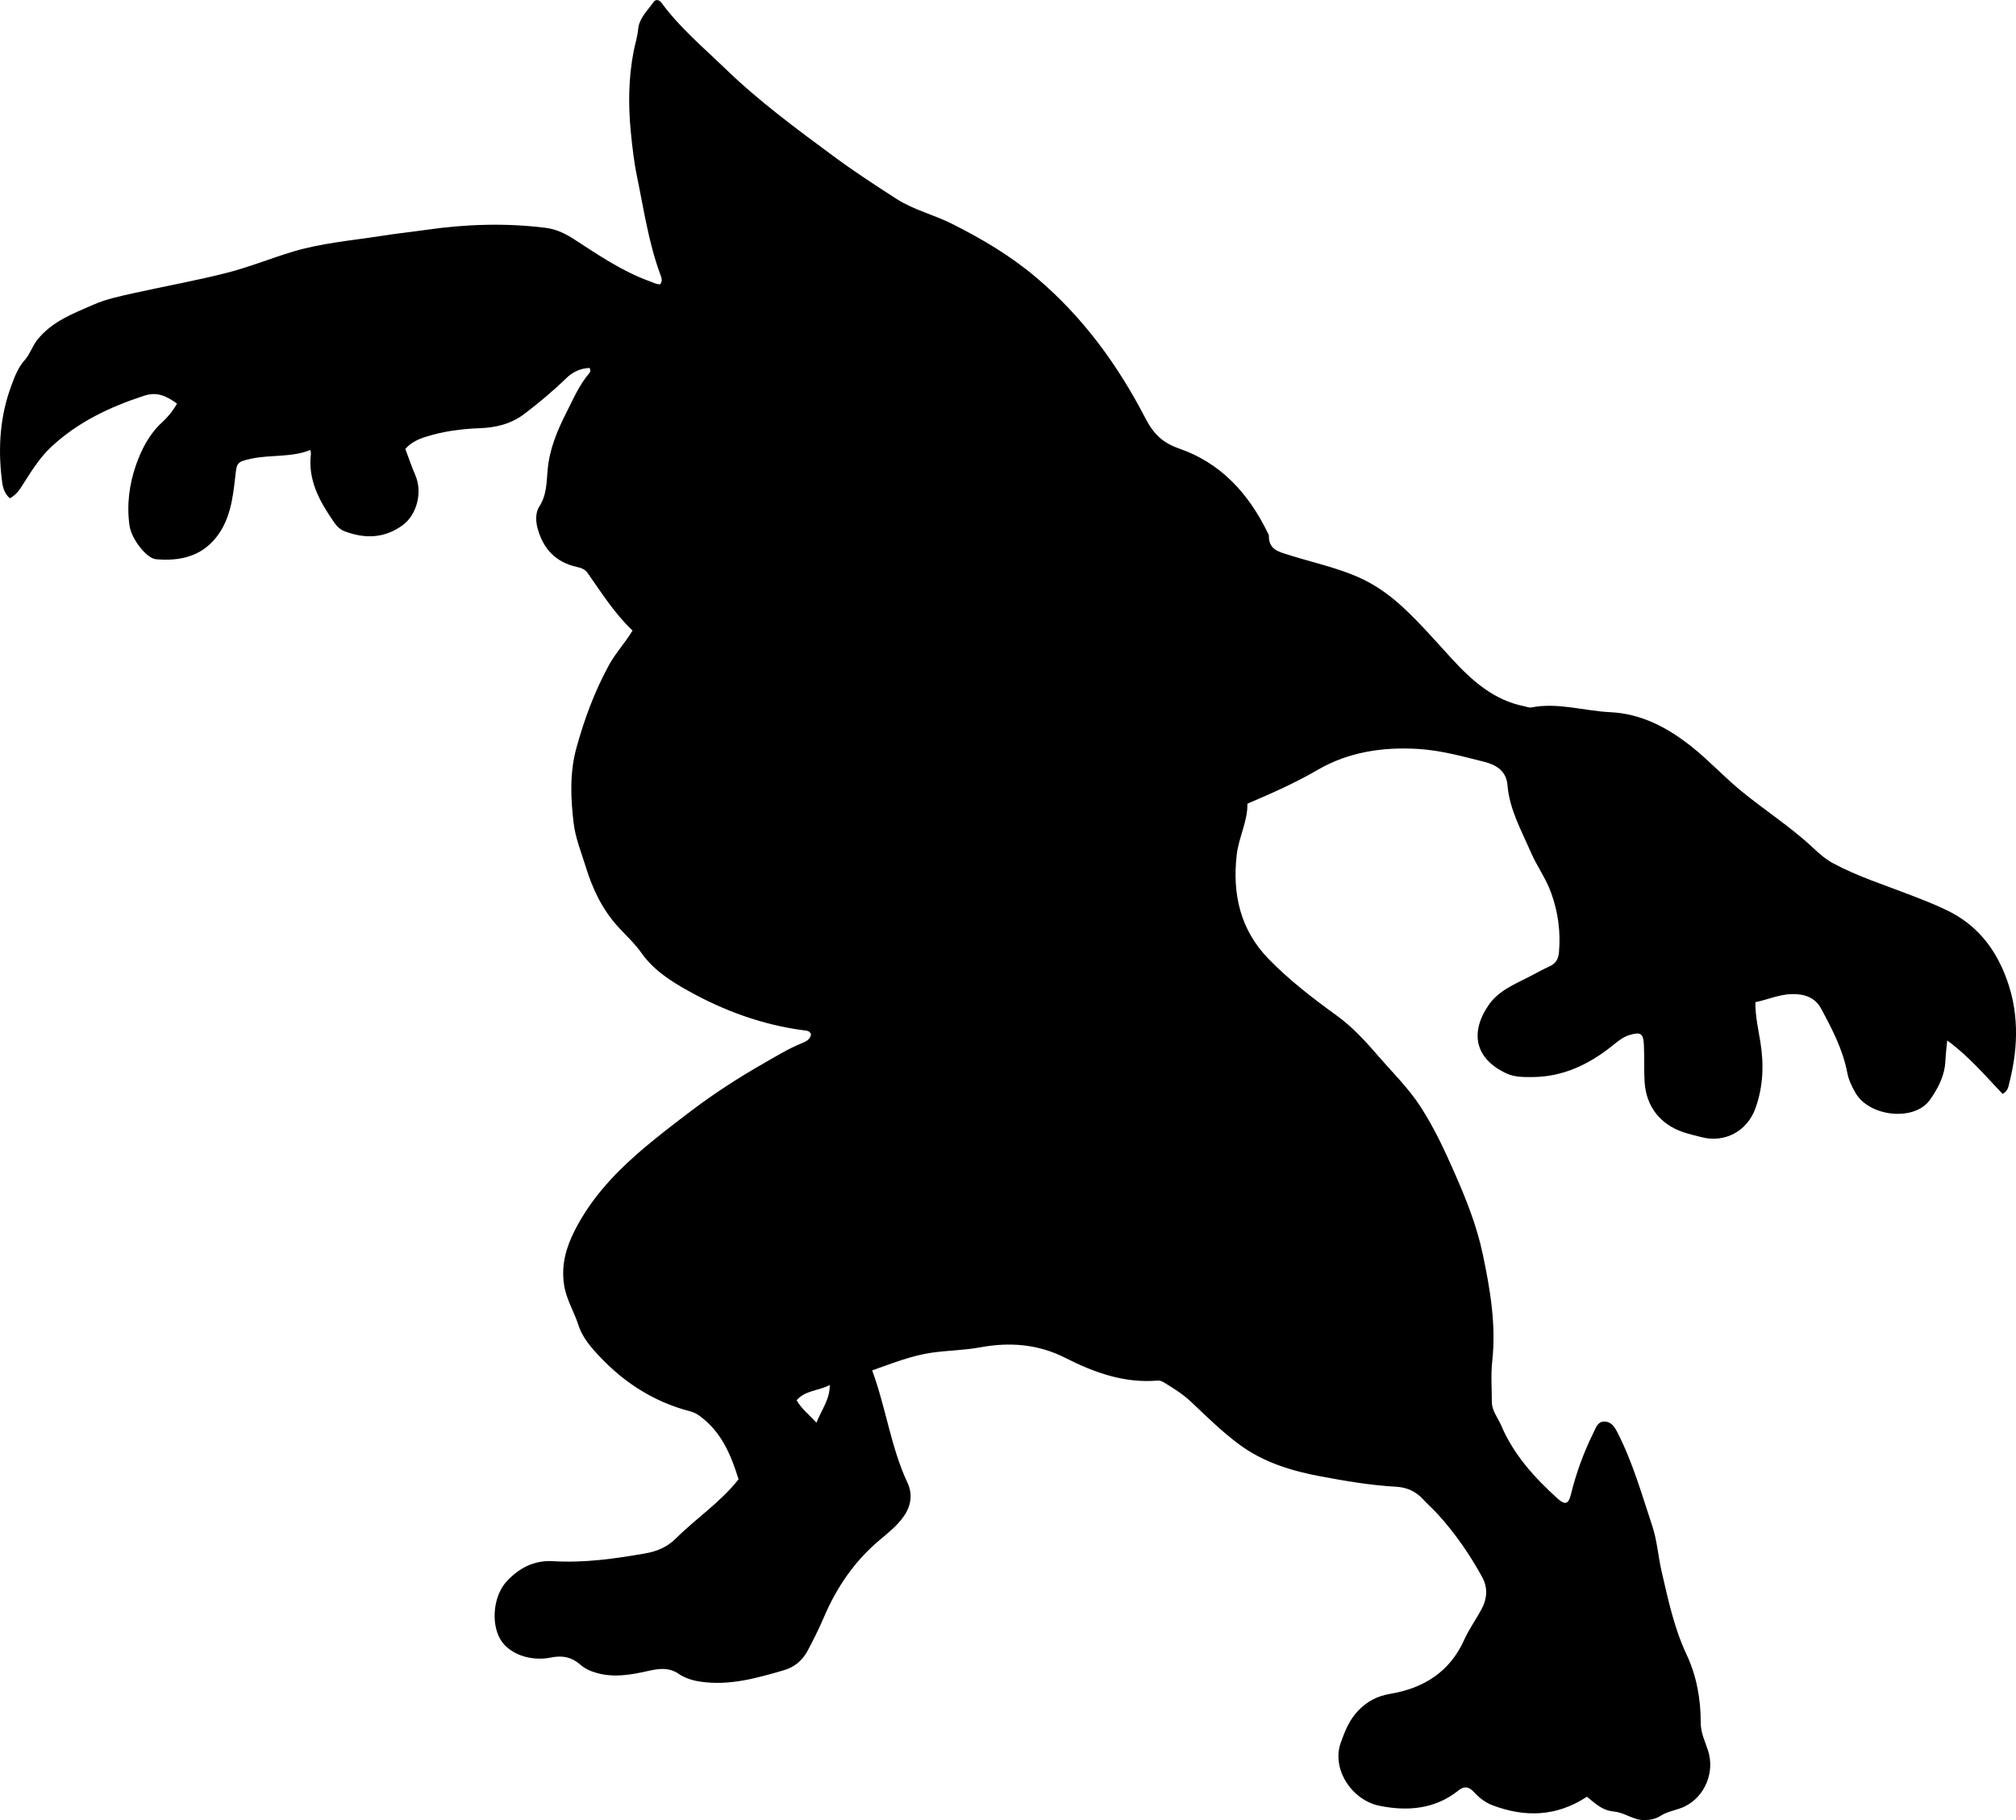 <?xml version="1.0" encoding="utf-8"?>
<!-- Generator: Adobe Illustrator 24.0.2, SVG Export Plug-In . SVG Version: 6.00 Build 0)  -->
<svg version="1.1" id="Layer_1" xmlns="http://www.w3.org/2000/svg" xmlns:xlink="http://www.w3.org/1999/xlink" x="0px" y="0px"
	 width="860.74" height="777.09" viewBox="0 0 860.74 777.09" style="enable-background:new 0 0 860.74 777.09;" xml:space="preserve">
<g>
	<path d="M372.37,585.11c5.94,16.11,7.98,32.82,15.1,48.01c2.21,4.72,1.6,9.7-1.56,14.24c-2.91,4.19-6.89,7.25-10.68,10.46
		c-10.51,8.91-17.98,19.92-23.38,32.5c-2.1,4.89-4.47,9.68-6.97,14.38c-2.19,4.11-5.56,7.08-10.11,8.4
		c-11.68,3.41-23.38,6.75-35.77,4.9c-3.29-0.49-6.55-1.49-9.27-3.35c-4.36-2.97-8.81-2.15-13.38-1.13
		c-7.17,1.6-14.29,2.85-21.66,0.76c-2.67-0.76-4.93-1.8-6.98-3.58c-3.61-3.14-7.52-4.01-12.43-3c-9,1.85-18.07-1.66-21.63-7.72
		c-4.18-7.13-2.91-18.75,2.68-24.79c5.36-5.8,11.86-9.11,19.91-8.62c13.24,0.81,26.23-1.05,39.22-3.31
		c5.09-0.89,9.44-2.73,13.17-6.45c8.59-8.56,18.9-15.31,26.7-25.2c-3.19-10.26-7.22-20.16-16.46-26.94
		c-1.21-0.89-2.48-1.64-3.98-2.02c-16.68-4.28-30.26-13.48-41.49-26.33c-2.75-3.15-5.17-6.59-6.46-10.6
		c-1.86-5.8-5.2-10.91-6.13-17.25c-1.25-8.48,0.92-15.88,4.55-23.04c6.55-12.94,16.04-23.43,26.97-32.98
		c7.41-6.48,15.22-12.42,23.01-18.32c9.78-7.41,20.16-14.1,30.87-20.2c5.34-3.04,10.55-6.29,16.29-8.58
		c1.57-0.63,3.42-1.5,3.77-3.69c-0.5-1.62-2-1.61-3.23-1.77c-17.57-2.31-33.94-8.32-49.29-16.89c-7.48-4.18-14.78-8.85-19.96-16.22
		c-2.74-3.9-6.38-7.23-9.64-10.78c-6.94-7.53-11.11-16.3-14.1-26.02c-1.9-6.18-4.39-12.19-5.15-18.66
		c-1.27-10.76-1.71-21.45,1.24-32.12c3.38-12.25,7.74-24.03,13.84-35.2c2.81-5.15,6.84-9.4,10.09-14.76
		c-7.61-7.18-13.18-16.05-19.18-24.58c-1.17-1.66-2.8-2.19-4.63-2.6c-9.05-2.01-14.4-7.78-16.76-16.59
		c-0.86-3.21-0.86-6.7,0.79-9.25c3.2-4.95,3.05-10.46,3.54-15.76c0.8-8.67,3.99-16.4,7.84-23.99c3.01-5.92,5.59-12.08,9.98-17.2
		c0.45-0.52,0.56-1.18,0.08-2.17c-3.81,0.15-7.12,1.62-9.95,4.37c-5.62,5.46-11.6,10.47-17.85,15.22
		c-5.74,4.36-12.15,5.88-19.14,6.14c-7.84,0.29-15.58,1.31-23.11,3.7c-3.22,1.02-6.15,2.4-8.63,5.13c1.42,3.77,2.66,7.56,4.26,11.2
		c3.15,7.19,0.79,16.93-5.54,21.49c-7.73,5.56-16.07,5.76-24.7,2.46c-1.93-0.74-3.34-2.21-4.48-3.87
		c-6.06-8.75-11.2-17.83-9.85-29.09c0.05-0.45-0.12-0.93-0.23-1.72c-8.18,3.27-16.85,1.93-25.13,3.7c-6.32,1.35-6.26,1.67-6.96,7.92
		c-1.01,9.05-2.18,18.27-8.17,25.77c-6.6,8.27-15.74,10.1-25.62,9.26c-4.15-0.35-10.53-8.79-11.32-14.25
		c-1.29-8.92-0.1-17.87,2.79-26.07c2.3-6.52,5.61-13.13,11.09-18.11c2.44-2.22,4.57-4.82,6.38-8.04c-4.29-3.02-8.25-5.23-14.02-3.35
		c-14.59,4.77-28.11,11.13-39.51,21.7c-4.74,4.4-8.09,9.67-11.5,15c-1.68,2.63-3.17,5.42-6.31,7.1c-2.89-2.43-3.21-5.83-3.57-9
		c-1.49-13.24-0.55-26.26,4.11-38.89c1.45-3.93,2.9-7.88,5.71-11.02c2.36-2.65,3.29-6.06,5.51-8.82
		c6.25-7.79,15.09-11.08,23.78-14.89c5.72-2.51,11.71-3.72,17.7-5.05c13.13-2.92,26.39-5.29,39.42-8.61
		c9.44-2.4,18.55-6.12,27.89-8.95c12.48-3.78,25.48-4.82,38.29-6.84c6.23-0.98,12.51-1.63,18.76-2.53
		c17.03-2.45,34.07-3.03,51.18-0.87c4.64,0.59,8.54,2.54,12.34,5.02c10.32,6.72,20.51,13.66,32.24,17.86c1.4,0.5,2.7,1.28,4.26,1.22
		c1.27-1.63,0.43-3.2-0.12-4.73c-4.87-13.37-6.88-27.4-9.75-41.24c-1.32-6.38-2.04-12.84-2.67-19.26
		c-1.11-11.41-0.97-22.89,1.22-34.24c0.6-3.11,1.63-6.16,1.91-9.28c0.45-5.02,4.08-8.12,6.65-11.83c0.78-1.12,2.26-1.07,3.34,0.39
		c7.82,10.66,17.92,19.11,27.34,28.22c14.29,13.82,30.27,25.59,46.21,37.36c8.7,6.43,17.77,12.36,26.88,18.2
		c7.31,4.69,15.9,6.71,23.64,10.6c12.82,6.45,24.95,13.62,36.04,23.01c19.83,16.79,34.71,37.22,46.47,59.95
		c3.48,6.72,7.33,10.52,14.46,12.99c17.77,6.16,29.62,19.19,37.73,35.85c0.22,0.45,0.56,0.93,0.55,1.38
		c-0.11,5.94,4.23,6.83,8.65,8.23c9.63,3.05,19.53,5.15,28.92,9.17c7.39,3.16,13.71,7.65,19.41,12.89
		c7.46,6.86,14.12,14.57,20.98,22.06c8.62,9.4,17.99,17.86,31.15,20.45c0.98,0.19,2.02,0.68,2.92,0.5
		c11.42-2.24,22.46,1.49,33.69,2.02c13.41,0.64,24.55,6.61,34.8,14.75c7.32,5.81,13.66,12.71,20.84,18.64
		c10.12,8.37,21.28,15.43,30.92,24.47c2.6,2.44,5.37,4.91,8.67,6.68c10.61,5.69,22.06,9.28,33.21,13.61
		c5.28,2.05,10.55,4.09,15.65,6.58c11.77,5.77,19.5,14.99,24.38,27.1c6.13,15.19,5.94,30.5,2.05,46.03
		c-0.46,1.85-0.66,4.02-2.99,5.11c-7.35-7.71-14.28-15.95-23.63-22.82c-0.31,3.38-0.65,5.93-0.76,8.5
		c-0.27,6.37-2.9,11.56-6.55,16.78c-6.65,9.52-26.24,7.34-31.98-3.11c-1.45-2.64-2.8-5.29-3.36-8.29
		c-1.88-9.97-6.53-18.84-11.28-27.62c-2.54-4.69-7.22-6.16-12.37-6.05c-5.39,0.12-10.27,2.35-15.6,3.46
		c-0.06,6.07,1.27,11.58,2.15,17.11c1.53,9.56,1.18,18.91-2.08,28.06c-3.58,10.05-13.19,15-23.07,12.46
		c-2.58-0.66-5.18-1.26-7.7-2.1c-9.91-3.3-15.96-11.03-16.6-21.48c-0.32-5.31-0.05-10.66-0.31-15.98c-0.24-4.78-1.47-5.43-6.08-4.07
		c-3.16,0.94-5.48,3.1-7.96,5.05c-9.8,7.7-20.61,12.79-33.34,12.91c-3.84,0.04-7.77,0.09-11.3-1.55
		c-13.21-6.13-15.8-17.13-7.69-29.07c4.25-6.26,11.09-8.93,17.38-12.19c2.93-1.51,5.83-3.14,8.84-4.52
		c2.56-1.17,3.64-3.09,3.89-5.85c0.78-8.77-0.35-17.22-3.35-25.52c-2.22-6.16-6.12-11.42-8.7-17.38
		c-4.03-9.29-9.08-18.23-9.93-28.58c-0.53-6.44-5.3-8.77-10.26-10.02c-9.19-2.31-18.52-4.85-27.9-5.41
		c-14.92-0.89-29.61,1.2-42.93,8.97c-9.5,5.54-19.56,9.96-29.94,14.41c0.14,7.49-3.69,14.31-4.55,21.69
		c-1.96,16.77,1.43,32.1,13.62,44.63c8.86,9.1,18.88,16.76,29.15,24.21c6.58,4.77,12.19,10.87,17.51,17.04
		c6.18,7.17,13,13.79,18.2,21.83c5.73,8.84,10.14,18.29,14.37,27.9c4.98,11.3,9.59,22.77,12.13,34.79
		c3.2,15.11,5.82,30.35,4.09,46.03c-0.63,5.7-0.16,11.6-0.16,17.4c0,3.62,2.63,6.75,4.07,10.11c5.29,12.4,14.1,22.06,23.9,30.97
		c3.16,2.87,4.71,2.64,5.74-1.52c2.29-9.25,5.49-18.13,9.74-26.65c1.04-2.09,1.77-4.65,4.6-4.64c2.81,0.01,4.28,2.15,5.48,4.48
		c6.59,12.8,10.49,26.63,14.99,40.19c2.08,6.27,2.5,13.07,4.01,19.55c2.79,11.96,5.29,23.96,10.6,35.25
		c4.27,9.08,6.08,18.99,6.05,29.08c-0.01,4.34,1.87,8.07,3.14,11.99c2.93,9.06-1.25,19.44-9.79,23.73
		c-3.28,1.65-7.27,2.06-10.16,3.9c-2.56,1.63-4.62,1.97-7.37,1.99c-4.61,0.04-8.14-3.11-12.62-3.59c-4.68-0.51-6.81-2.22-11.78-6.37
		c-12.89,8.48-26.35,8.93-40.33,3.64c-3.17-1.2-5.79-3.31-8.06-5.77c-2.09-2.26-4.05-2.48-6.49-0.53
		c-10.06,8.06-21.86,8.92-33.68,6.53c-11.86-2.4-20.58-15.72-16.55-26.95c1.85-5.14,3.7-9.77,7.45-13.67
		c3.8-3.96,8.12-6.26,13.78-7.21c14.15-2.37,25.34-9.34,31.48-23.03c2.04-4.55,4.99-8.61,7.36-13.01c2.55-4.74,2.72-9.41,0.29-13.83
		c-5.22-9.48-11.35-18.41-18.63-26.47c-2.12-2.35-4.52-4.44-6.65-6.76c-3.11-3.39-6.98-5.05-11.48-5.3
		c-10.82-0.59-21.53-2.44-32.09-4.4c-12.22-2.26-24.42-5.96-34.63-13.48c-7.34-5.41-13.94-11.86-20.57-18.17
		c-3.56-3.38-7.59-5.92-11.71-8.43c-0.88-0.53-1.76-0.93-2.81-0.84c-14.17,1.21-27.09-3.45-39.27-9.64
		c-11.81-6-23.94-6.86-36.39-4.56c-6.92,1.28-13.89,1.31-20.8,2.3C389.02,578.82,381.1,582.06,372.37,585.11z M348.58,607.42
		c2.37-5.81,5.81-10.17,5.68-16.08c-4.66,2.51-10.42,2.23-14.15,6.51C342.24,601.55,345.26,603.84,348.58,607.42z"/>
</g>
</svg>
